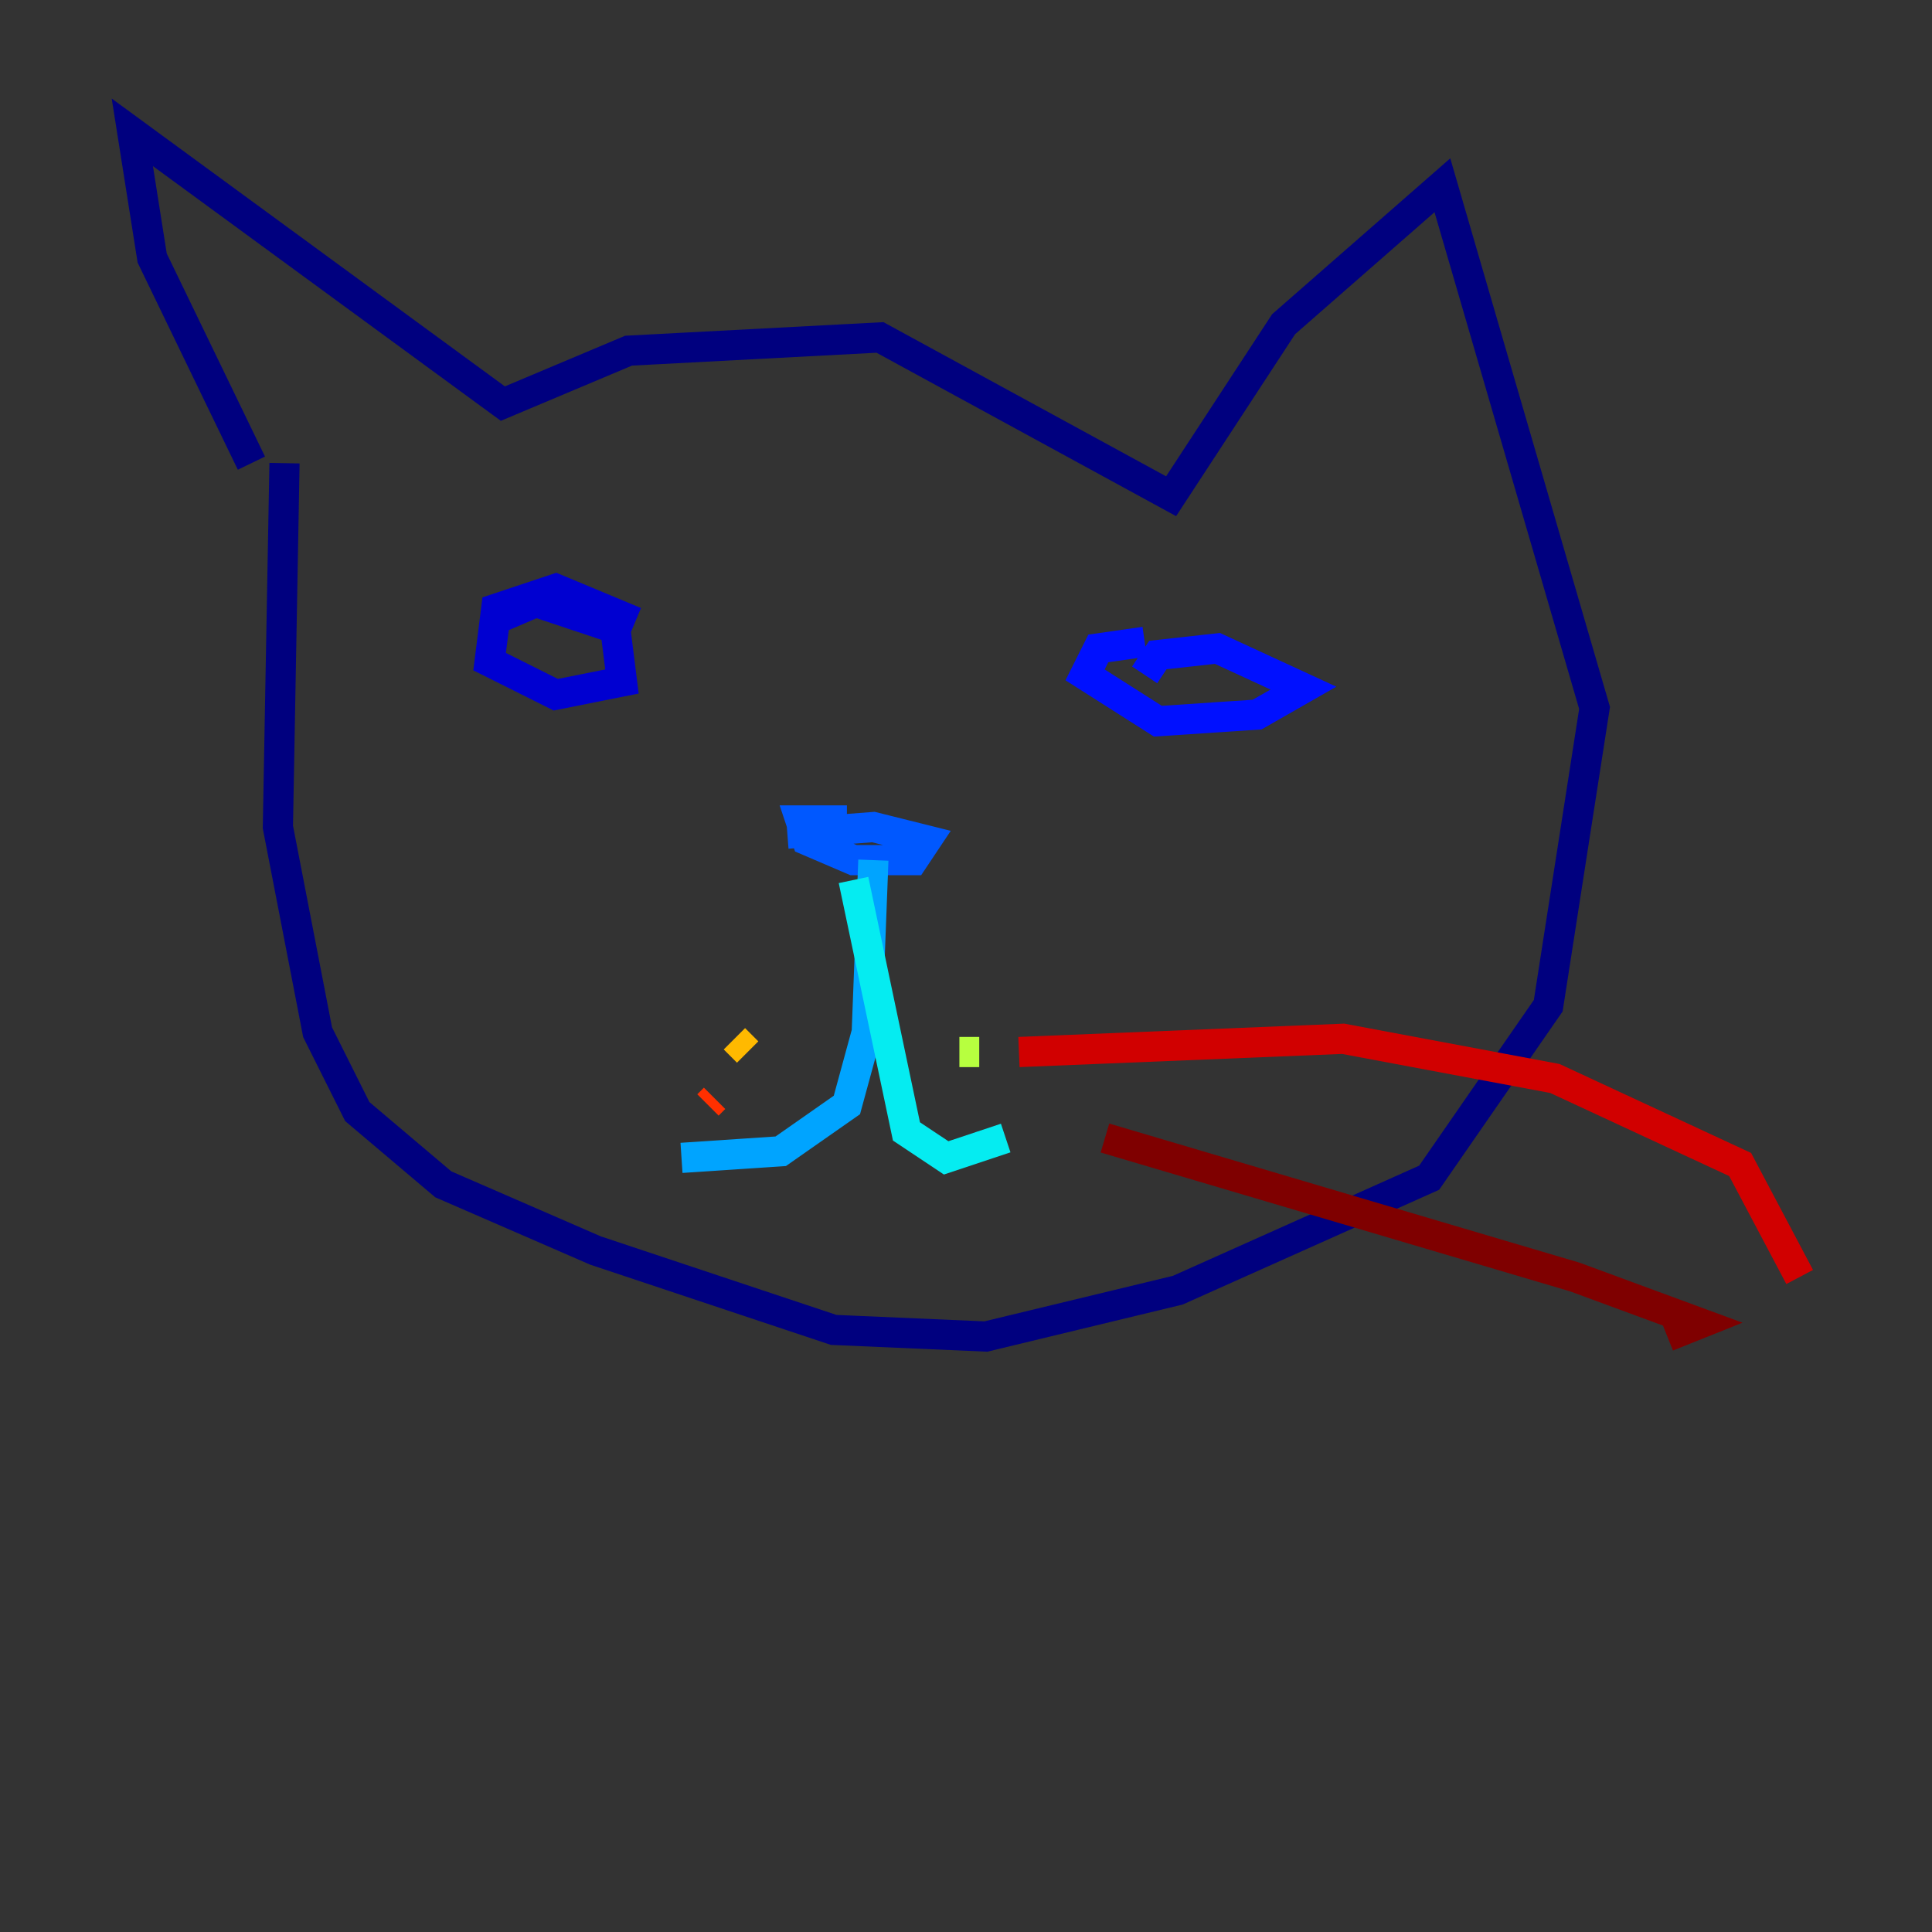 <?xml version="1.0" encoding="utf-8" ?>
<svg baseProfile="tiny" height="128" version="1.2" viewBox="0,0,128,128" width="128" xmlns="http://www.w3.org/2000/svg" xmlns:ev="http://www.w3.org/2001/xml-events" xmlns:xlink="http://www.w3.org/1999/xlink"><rect x="0" y="0" width="128" height="128" fill="#333333" stroke="none"/><defs /><polyline fill="none" points="16.657,30.685 10.082,17.096 8.767,8.767 33.315,26.74 41.644,23.233 58.301,22.356 77.589,32.877 85.041,21.48 95.562,12.274 105.644,46.904 102.575,66.63 94.685,78.027 78.027,85.48 65.315,88.548 55.233,88.11 39.452,82.849 29.37,78.466 23.671,73.644 21.041,68.384 18.411,54.794 18.849,30.685" stroke="#00007f" stroke-width="2" /><polyline fill="none" points="32.438,41.206 35.507,39.89 40.767,41.644 41.206,45.151 36.822,46.027 32.438,43.836 32.877,40.329 36.822,39.014 42.082,41.206" stroke="#0000d1" stroke-width="2" /><polyline fill="none" points="75.836,44.712 76.712,43.397 80.657,42.959 86.356,45.589 83.288,47.343 76.712,47.781 71.89,44.712 72.767,42.959 75.836,42.52" stroke="#0010ff" stroke-width="2" /><polyline fill="none" points="52.164,55.233 57.863,54.794 61.37,55.671 60.493,56.986 56.548,56.986 53.48,55.671 53.041,54.356 56.11,54.356" stroke="#0058ff" stroke-width="2" /><polyline fill="none" points="57.863,56.986 57.425,68.384 56.11,73.206 51.726,76.274 45.151,76.712" stroke="#00a4ff" stroke-width="2" /><polyline fill="none" points="56.548,58.301 60.055,74.959 62.685,76.712 66.63,75.397" stroke="#05ecf1" stroke-width="2" /><polyline fill="none" points="63.562,69.26 63.562,69.26" stroke="#3fffb7" stroke-width="2" /><polyline fill="none" points="68.384,69.26 68.384,69.26" stroke="#7cff79" stroke-width="2" /><polyline fill="none" points="64.877,69.699 63.562,69.699" stroke="#b7ff3f" stroke-width="2" /><polyline fill="none" points="64.0,72.767 64.0,72.767" stroke="#f1fc05" stroke-width="2" /><polyline fill="none" points="48.657,68.822 49.534,69.699" stroke="#ffb900" stroke-width="2" /><polyline fill="none" points="49.534,71.452 49.534,71.452" stroke="#ff7300" stroke-width="2" /><polyline fill="none" points="46.904,73.206 47.343,72.767" stroke="#ff3000" stroke-width="2" /><polyline fill="none" points="67.507,69.699 88.986,68.822 103.014,71.452 115.288,77.151 119.233,84.603" stroke="#d10000" stroke-width="2" /><polyline fill="none" points="73.206,75.397 104.329,84.603 112.657,87.671 110.466,88.548" stroke="#7f0000" stroke-width="2" /></svg>